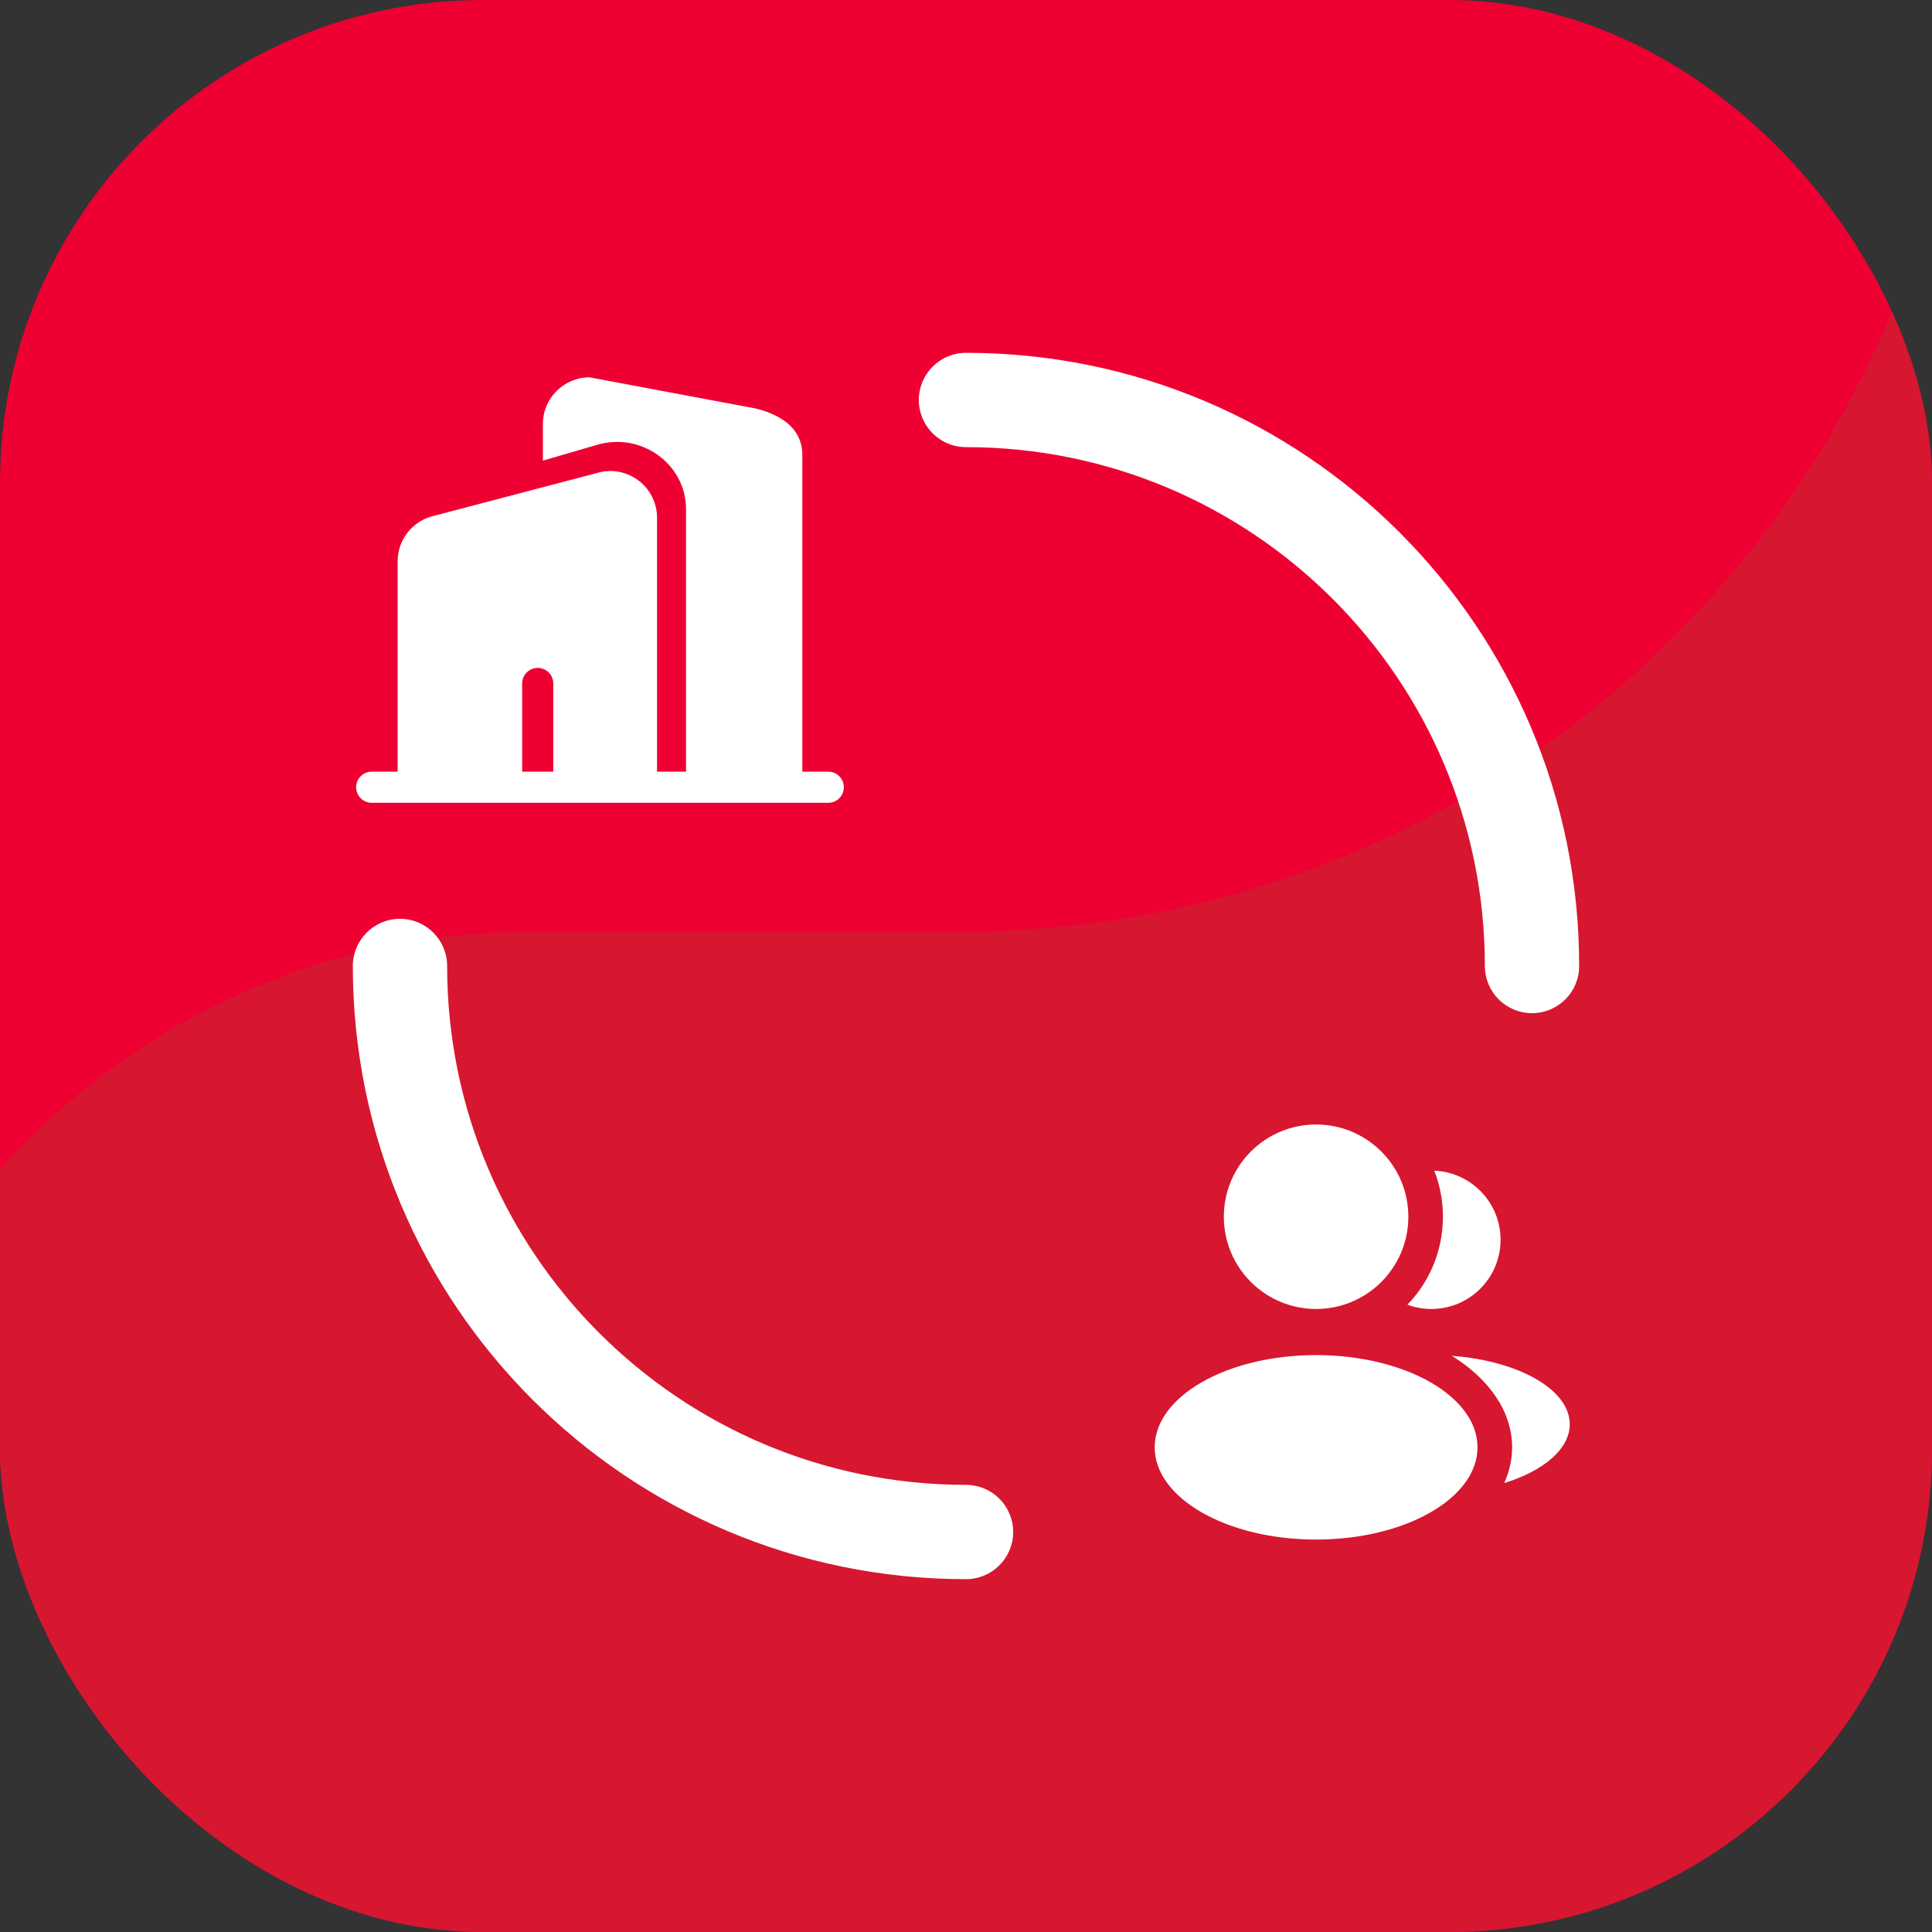 <svg width="48" height="48" viewBox="0 0 48 48" fill="none" xmlns="http://www.w3.org/2000/svg">
<rect x="0" y="0" width="48" height="48" fill="#333333" stroke="none"/>
<g clip-path="url(#clip0_1876_9822)">
<rect width="48" height="48" rx="12" fill="#EE0033"/>
<path d="M48 43.143C48 51.624 41.11 58.5 32.61 58.5C32.553 58.5 32.496 58.5 32.439 58.499C32.387 58.5 32.336 58.5 32.284 58.5L13.214 58.5C3.431 58.5 -4.5 50.586 -4.5 40.824C-4.5 31.061 3.431 23.147 13.214 23.147L23.863 23.147C35.326 23.147 44.99 15.467 47.97 4.982C47.975 4.965 48 4.968 48 4.986L48 43.143Z" fill="#D71630"/>
<path fill-rule="evenodd" clip-rule="evenodd" d="M22.828 9.938C22.828 9.29 23.353 8.766 24 8.766C32.414 8.766 39.234 15.586 39.234 24C39.234 24.647 38.71 25.172 38.062 25.172C37.415 25.172 36.891 24.647 36.891 24C36.891 16.881 31.119 11.109 24 11.109C23.353 11.109 22.828 10.585 22.828 9.938ZM9.938 22.828C10.585 22.828 11.109 23.353 11.109 24C11.109 31.119 16.881 36.891 24 36.891C24.647 36.891 25.172 37.415 25.172 38.062C25.172 38.71 24.647 39.234 24 39.234C15.586 39.234 8.766 32.414 8.766 24C8.766 23.353 9.29 22.828 9.938 22.828ZM14.648 9.375C14.008 9.375 13.488 9.894 13.488 10.535V11.444L14.836 11.051C15.936 10.729 17.044 11.531 17.044 12.65V19.172H16.324V12.864C16.324 12.087 15.575 11.529 14.831 11.752L10.706 12.835C10.215 12.983 9.879 13.434 9.879 13.947V19.172H9.234C9.021 19.172 8.848 19.345 8.848 19.559C8.848 19.772 9.021 19.945 9.234 19.945H20.578C20.792 19.945 20.965 19.772 20.965 19.559C20.965 19.345 20.792 19.172 20.578 19.172H19.934V11.309C19.934 10.572 19.289 10.277 18.773 10.148L14.648 9.375ZM13.746 16.98V19.172H12.973V16.98C12.973 16.767 13.146 16.594 13.359 16.594C13.573 16.594 13.746 16.767 13.746 16.98ZM34.99 30.229C34.99 31.495 33.964 32.521 32.698 32.521C31.432 32.521 30.406 31.495 30.406 30.229C30.406 28.963 31.432 27.938 32.698 27.938C33.964 27.938 34.99 28.963 34.99 30.229ZM36.708 35.958C36.708 37.224 34.913 38.25 32.698 38.25C30.483 38.25 28.688 37.224 28.688 35.958C28.688 34.693 30.483 33.667 32.698 33.667C34.913 33.667 36.708 34.693 36.708 35.958ZM34.967 32.415C35.513 31.849 35.849 31.078 35.849 30.229C35.849 29.826 35.773 29.44 35.634 29.085C36.55 29.123 37.281 29.877 37.281 30.802C37.281 31.752 36.511 32.521 35.562 32.521C35.353 32.521 35.153 32.484 34.967 32.415ZM37.371 36.847C37.499 36.565 37.568 36.267 37.568 35.958C37.568 35.065 36.993 34.258 36.071 33.685C37.728 33.808 39 34.522 39 35.385C39 36.003 38.349 36.544 37.371 36.847Z" fill="white"/>
</g>
<defs>
<clipPath id="clip0_1876_9822">
<rect width="48" height="48" rx="12" fill="white"/>
</clipPath>
</defs>
</svg>
